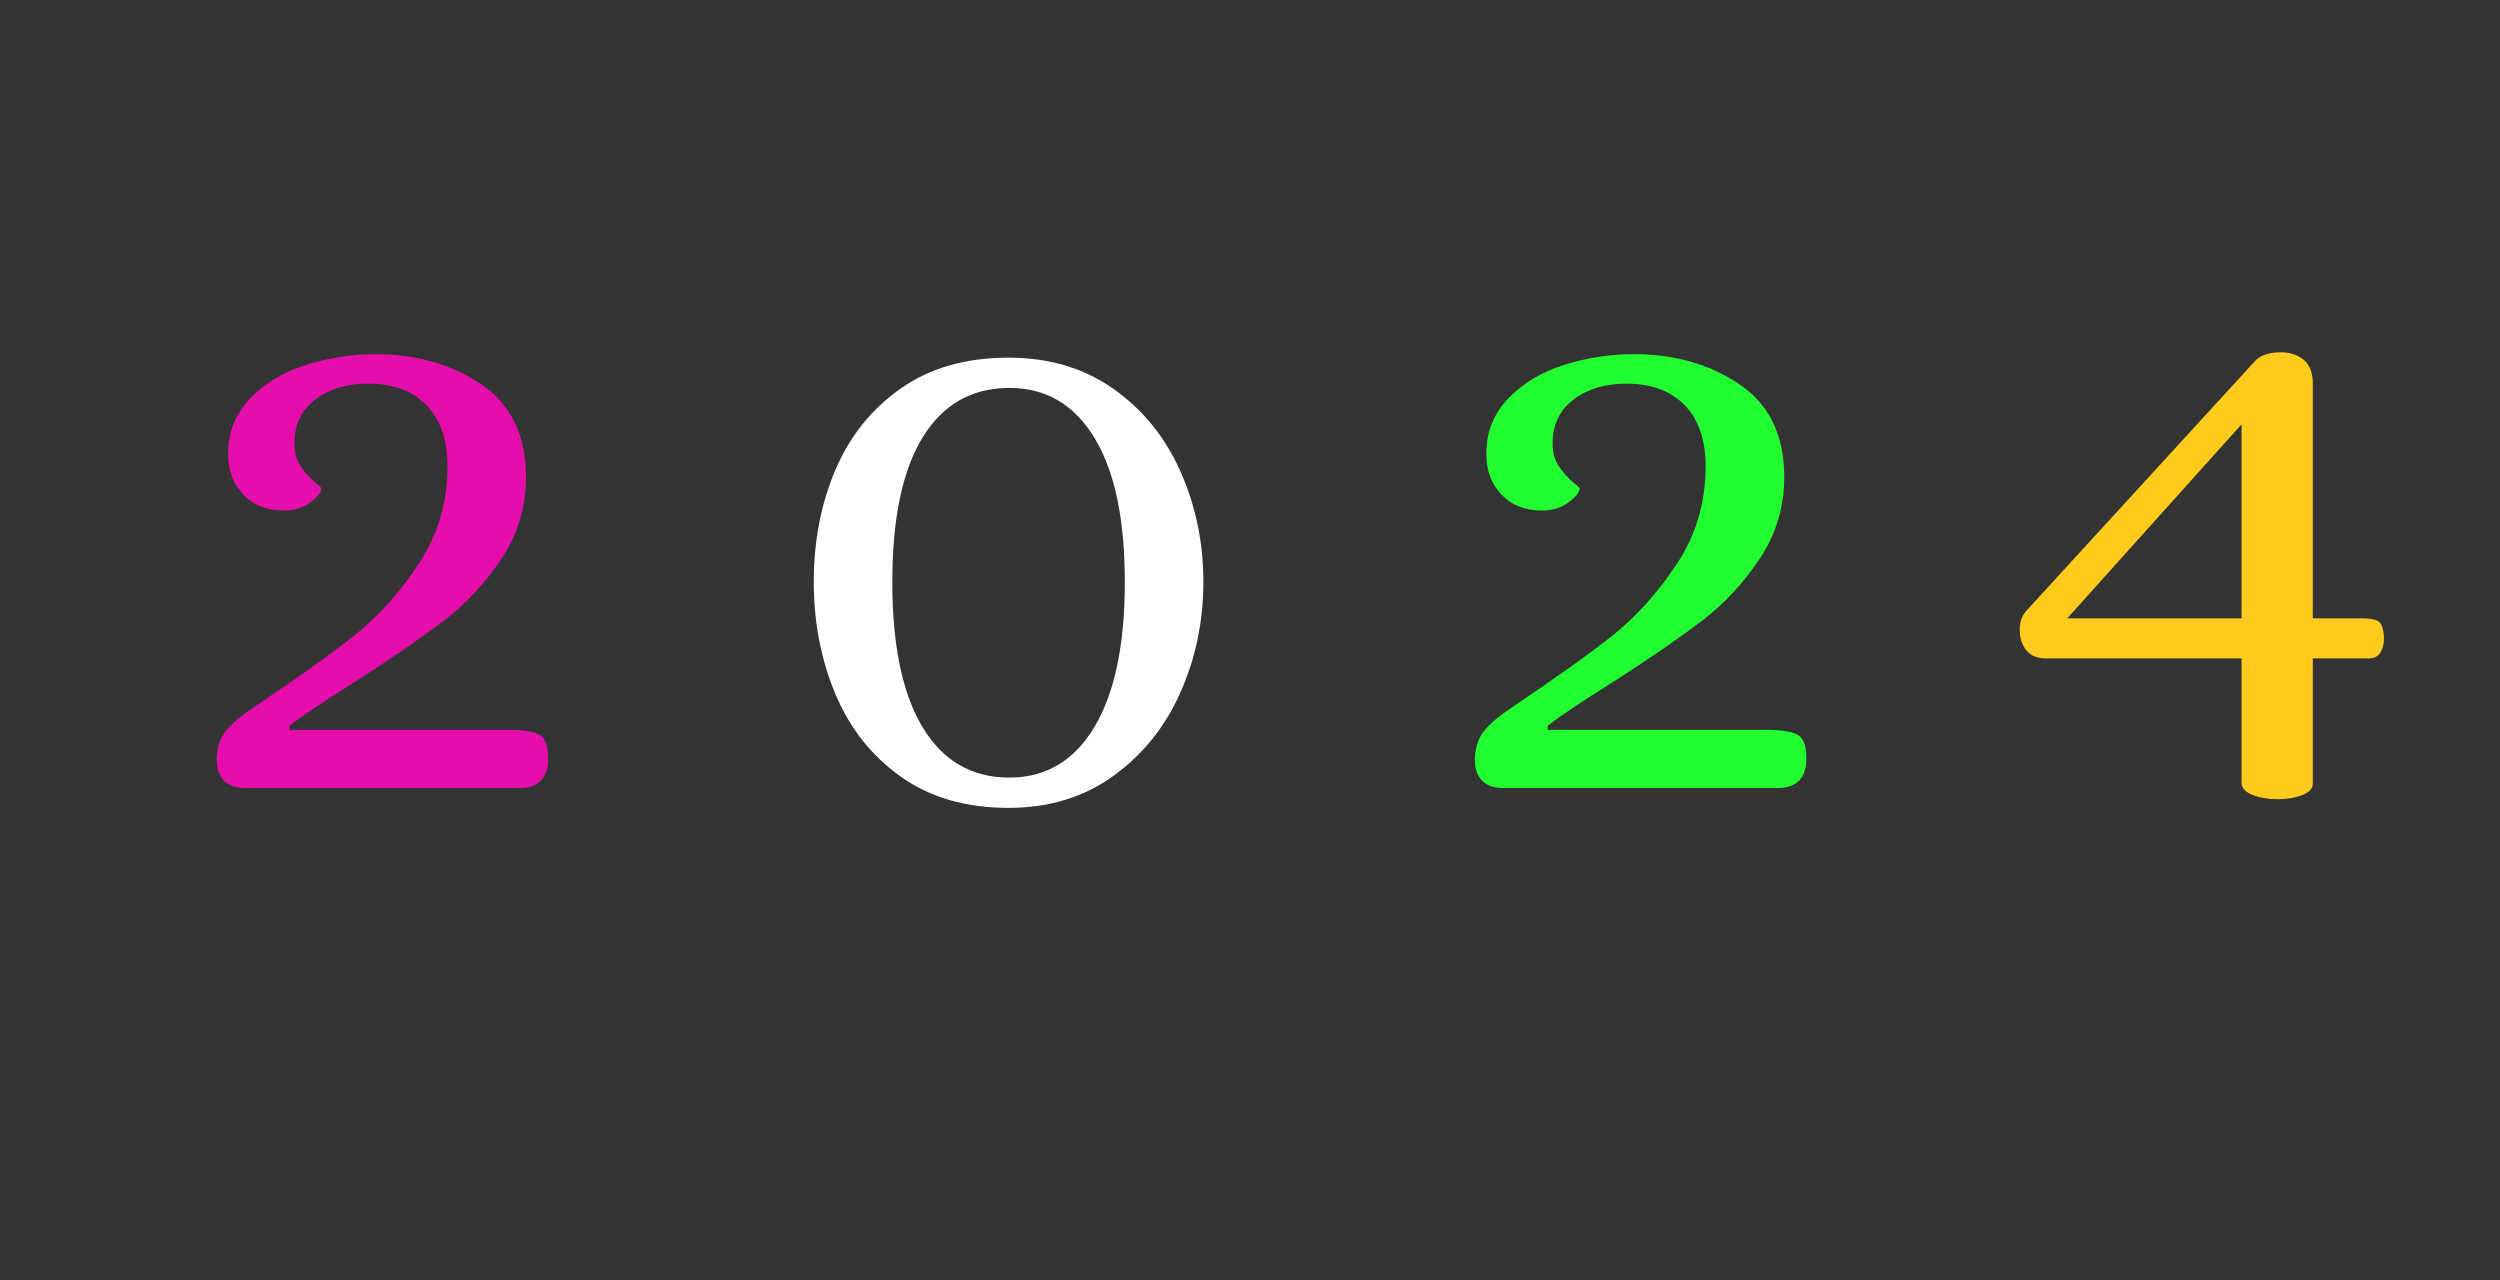 <?xml version="1.0" encoding="utf-8"?>
<svg xmlns="http://www.w3.org/2000/svg" style="margin: auto; background: none; display: block; shape-rendering: auto;" width="248" height="127" preserveAspectRatio="xMidYMid">
<rect width="100%" height="100%" fill="#333333" stroke="none"/>
<style type="text/css">
  text {
    text-anchor: middle; font-size: 116px; opacity: 0;
  }
</style>
<g style="transform-origin:124px 63.5px;transform:scale(1)">
<g transform="translate(124,63.5)">
  <g transform="translate(0,0)"><g class="path" style="transform: translate(0px, 0px) scale(0.7); transform-origin: -86.065px -6.85px; animation: 1s linear -0.495s infinite normal forwards running float-94a80403-c605-4b50-a649-2fd368a1c4c0;"><path d="M9.40 0L9.40 0Q5.34 0 5.34-4.18L5.34-4.18L5.34-4.18Q5.45-6.61 6.67-8.12L6.67-8.12L6.67-8.12Q7.89-9.63 10.67-11.48L10.67-11.48L10.67-11.48Q19.84-17.63 24.88-21.63L24.88-21.63L24.88-21.63Q29.93-25.64 33.99-31.78L33.99-31.78L33.99-31.78Q38.05-37.93 38.05-45.59L38.05-45.59L38.05-45.59Q38.05-51.16 35.09-54.23L35.09-54.23L35.09-54.23Q32.13-57.30 26.80-57.30L26.80-57.30L26.80-57.30Q22.27-57.30 19.31-55.04L19.31-55.04L19.31-55.04Q16.36-52.78 16.36-48.84L16.36-48.84L16.36-48.84Q16.36-46.86 17.28-45.53L17.28-45.53L17.28-45.53Q18.21-44.20 19.20-43.38L19.20-43.38L19.20-43.38Q20.18-42.57 20.18-42.46L20.18-42.46L20.18-42.46Q20.18-41.64 18.62-40.48L18.62-40.48L18.62-40.48Q17.05-39.32 14.85-39.32L14.85-39.32L14.85-39.32Q11.25-39.32 9.11-41.59L9.11-41.59L9.11-41.59Q6.96-43.85 6.96-47.33L6.96-47.33L6.96-47.33Q6.96-51.97 10.09-55.22L10.09-55.22L10.09-55.22Q13.22-58.46 18.04-59.97L18.04-59.97L18.04-59.97Q22.85-61.48 27.84-61.48L27.84-61.48L27.84-61.48Q36.54-61.48 42.86-57.19L42.86-57.19L42.86-57.19Q49.18-52.90 49.18-44.08L49.18-44.08L49.18-44.08Q49.18-37.70 45.70-32.48L45.70-32.48L45.70-32.48Q42.22-27.26 37.41-23.61L37.41-23.61L37.41-23.61Q32.60-19.95 24.82-14.96L24.82-14.96L24.82-14.96Q18.68-11.14 15.66-8.82L15.66-8.82L15.66-8.24L46.75-8.24L46.75-8.24Q49.65-8.24 50.98-7.60L50.98-7.60L50.98-7.60Q52.32-6.96 52.32-4.18L52.32-4.18L52.32-4.18Q52.32 0 48.26 0L48.26 0L9.40 0" fill="#e50dac" stroke="none" stroke-width="none" transform="translate(-114.895,23.89)" style="fill: rgb(229, 13, 172);"></path></g><g class="path" style="transform: translate(0px, 0px) scale(0.7); transform-origin: -23.95px -5.69px; animation: 1s linear -0.33s infinite normal forwards running float-94a80403-c605-4b50-a649-2fd368a1c4c0;"><path d="M90.94 2.32L90.94 2.32Q81.90 2.32 75.69-2.09L75.69-2.09L75.69-2.09Q69.48-6.50 66.41-13.80L66.41-13.80L66.41-13.80Q63.34-21.11 63.34-29.70L63.34-29.70L63.34-29.70Q63.34-38.40 66.41-45.59L66.41-45.59L66.41-45.59Q69.48-52.78 75.69-57.13L75.69-57.13L75.69-57.13Q81.90-61.48 90.94-61.48L90.94-61.48L90.94-61.48Q99.53-61.48 105.79-57.07L105.79-57.07L105.79-57.07Q112.06-52.66 115.30-45.36L115.30-45.36L115.30-45.36Q118.55-38.05 118.55-29.70L118.55-29.70L118.55-29.70Q118.55-21.34 115.30-14.04L115.30-14.04L115.30-14.04Q112.06-6.73 105.79-2.20L105.79-2.20L105.79-2.20Q99.53 2.32 90.94 2.32L90.94 2.32zM91.06-1.97L91.06-1.97Q98.83-1.97 103.12-9.16L103.12-9.16L103.12-9.16Q107.42-16.36 107.42-29.70L107.42-29.70L107.42-29.70Q107.42-43.04 103.12-50.11L103.12-50.11L103.12-50.11Q98.83-57.19 91.06-57.19L91.06-57.19L91.06-57.19Q83.06-57.19 78.76-50.17L78.76-50.17L78.76-50.17Q74.47-43.15 74.47-29.70L74.47-29.70L74.47-29.70Q74.47-16.24 78.76-9.11L78.76-9.11L78.76-9.11Q83.06-1.97 91.06-1.97L91.06-1.97" fill="#e50dac" stroke="none" stroke-width="none" transform="translate(-114.895,23.89)" style="fill: rgb(255, 255, 255);"></path></g><g class="path" style="transform: translate(0px, 0px) scale(0.7); transform-origin: 38.745px -6.85px; animation: 1s linear -0.165s infinite normal forwards running float-94a80403-c605-4b50-a649-2fd368a1c4c0;"><path d="M134.21 0L134.21 0Q130.15 0 130.15-4.18L130.15-4.18L130.15-4.18Q130.27-6.61 131.49-8.12L131.49-8.12L131.49-8.12Q132.70-9.63 135.49-11.48L135.49-11.48L135.49-11.48Q144.65-17.63 149.70-21.63L149.70-21.63L149.70-21.63Q154.74-25.64 158.80-31.78L158.80-31.78L158.80-31.78Q162.86-37.93 162.86-45.59L162.86-45.59L162.86-45.59Q162.86-51.16 159.91-54.23L159.91-54.23L159.91-54.23Q156.95-57.30 151.61-57.30L151.61-57.30L151.61-57.30Q147.09-57.30 144.13-55.04L144.13-55.04L144.13-55.04Q141.17-52.78 141.17-48.84L141.17-48.84L141.17-48.84Q141.17-46.86 142.10-45.53L142.10-45.53L142.10-45.53Q143.03-44.20 144.01-43.38L144.01-43.38L144.01-43.38Q145-42.57 145-42.46L145-42.46L145-42.46Q145-41.64 143.43-40.48L143.43-40.48L143.43-40.48Q141.87-39.32 139.66-39.32L139.66-39.32L139.66-39.32Q136.07-39.32 133.92-41.59L133.92-41.59L133.92-41.59Q131.78-43.85 131.78-47.33L131.78-47.33L131.78-47.33Q131.78-51.97 134.91-55.22L134.91-55.22L134.91-55.22Q138.04-58.46 142.85-59.97L142.85-59.97L142.85-59.97Q147.67-61.48 152.66-61.48L152.66-61.48L152.66-61.48Q161.36-61.48 167.68-57.19L167.68-57.19L167.68-57.19Q174-52.90 174-44.08L174-44.08L174-44.08Q174-37.70 170.52-32.48L170.52-32.48L170.52-32.48Q167.04-27.26 162.23-23.61L162.23-23.61L162.23-23.61Q157.41-19.95 149.64-14.96L149.64-14.96L149.64-14.96Q143.49-11.14 140.48-8.82L140.48-8.82L140.48-8.24L171.56-8.24L171.56-8.24Q174.46-8.24 175.80-7.60L175.80-7.60L175.80-7.60Q177.13-6.96 177.13-4.18L177.13-4.18L177.13-4.18Q177.13 0 173.07 0L173.07 0L134.21 0" fill="#e50dac" stroke="none" stroke-width="none" transform="translate(-114.895,23.89)" style="fill: rgb(34, 255, 48);"></path></g><g class="path" style="transform: translate(0px, 0px) scale(0.7); transform-origin: 94.425px -6.385px; animation: 1s linear 0s infinite normal forwards running float-94a80403-c605-4b50-a649-2fd368a1c4c0;"><path d="M220.05 1.39L220.05 1.39Q218.08 1.39 216.57 0.81L216.57 0.81L216.57 0.81Q215.06 0.23 214.95-0.81L214.95-0.81L214.95-18.56L187.22-18.56L187.22-18.56Q185.37-18.56 184.44-19.72L184.44-19.72L184.44-19.72Q183.51-20.88 183.51-22.62L183.51-22.62L183.51-22.62Q183.51-24.13 184.32-25.17L184.32-25.17L216.92-60.78L216.92-60.78Q218.08-61.94 220.52-61.94L220.52-61.94L220.52-61.94Q222.37-61.94 223.65-60.96L223.65-60.96L223.65-60.96Q224.92-59.97 225.04-57.88L225.04-57.88L225.04-24.24L232-24.24L232-24.24Q233.62-24.24 234.32-23.84L234.32-23.84L234.32-23.84Q235.02-23.43 235.13-21.46L235.13-21.46L235.13-21.46Q235.13-20.18 234.61-19.37L234.61-19.37L234.61-19.37Q234.09-18.56 232.93-18.56L232.93-18.56L225.04-18.56L225.04-0.81L225.04-0.81Q225.04 0.23 223.53 0.81L223.53 0.81L223.53 0.81Q222.02 1.39 220.05 1.39L220.05 1.39zM214.95-51.74L190.24-24.24L214.95-24.24L214.95-51.74" fill="#e50dac" stroke="none" stroke-width="none" transform="translate(-114.895,23.89)" style="fill: rgb(255, 203, 28);"></path></g></g>
</g>
</g>
<style id="float-94a80403-c605-4b50-a649-2fd368a1c4c0" data-anikit="">@keyframes float-94a80403-c605-4b50-a649-2fd368a1c4c0 {
  0% {
    animation-timing-function: cubic-bezier(0,0.4,0.6,1);
    transform: translate(0,0) scale(0.7);
    box-shadow: 0 0 0 rgba(0,0,0,.3);
  }
  50% {
    animation-timing-function: cubic-bezier(0.4,0,1,0.6);
    transform: translate(0,-15px) scale(1);
    box-shadow: 0 23px 5px -15px rgba(0,0,0,.2)
  }
  100% {
    transform: translate(0,0) scale(0.7);
    box-shadow: 0 0 0 rgba(0,0,0,.3)
  }
} </style></svg>